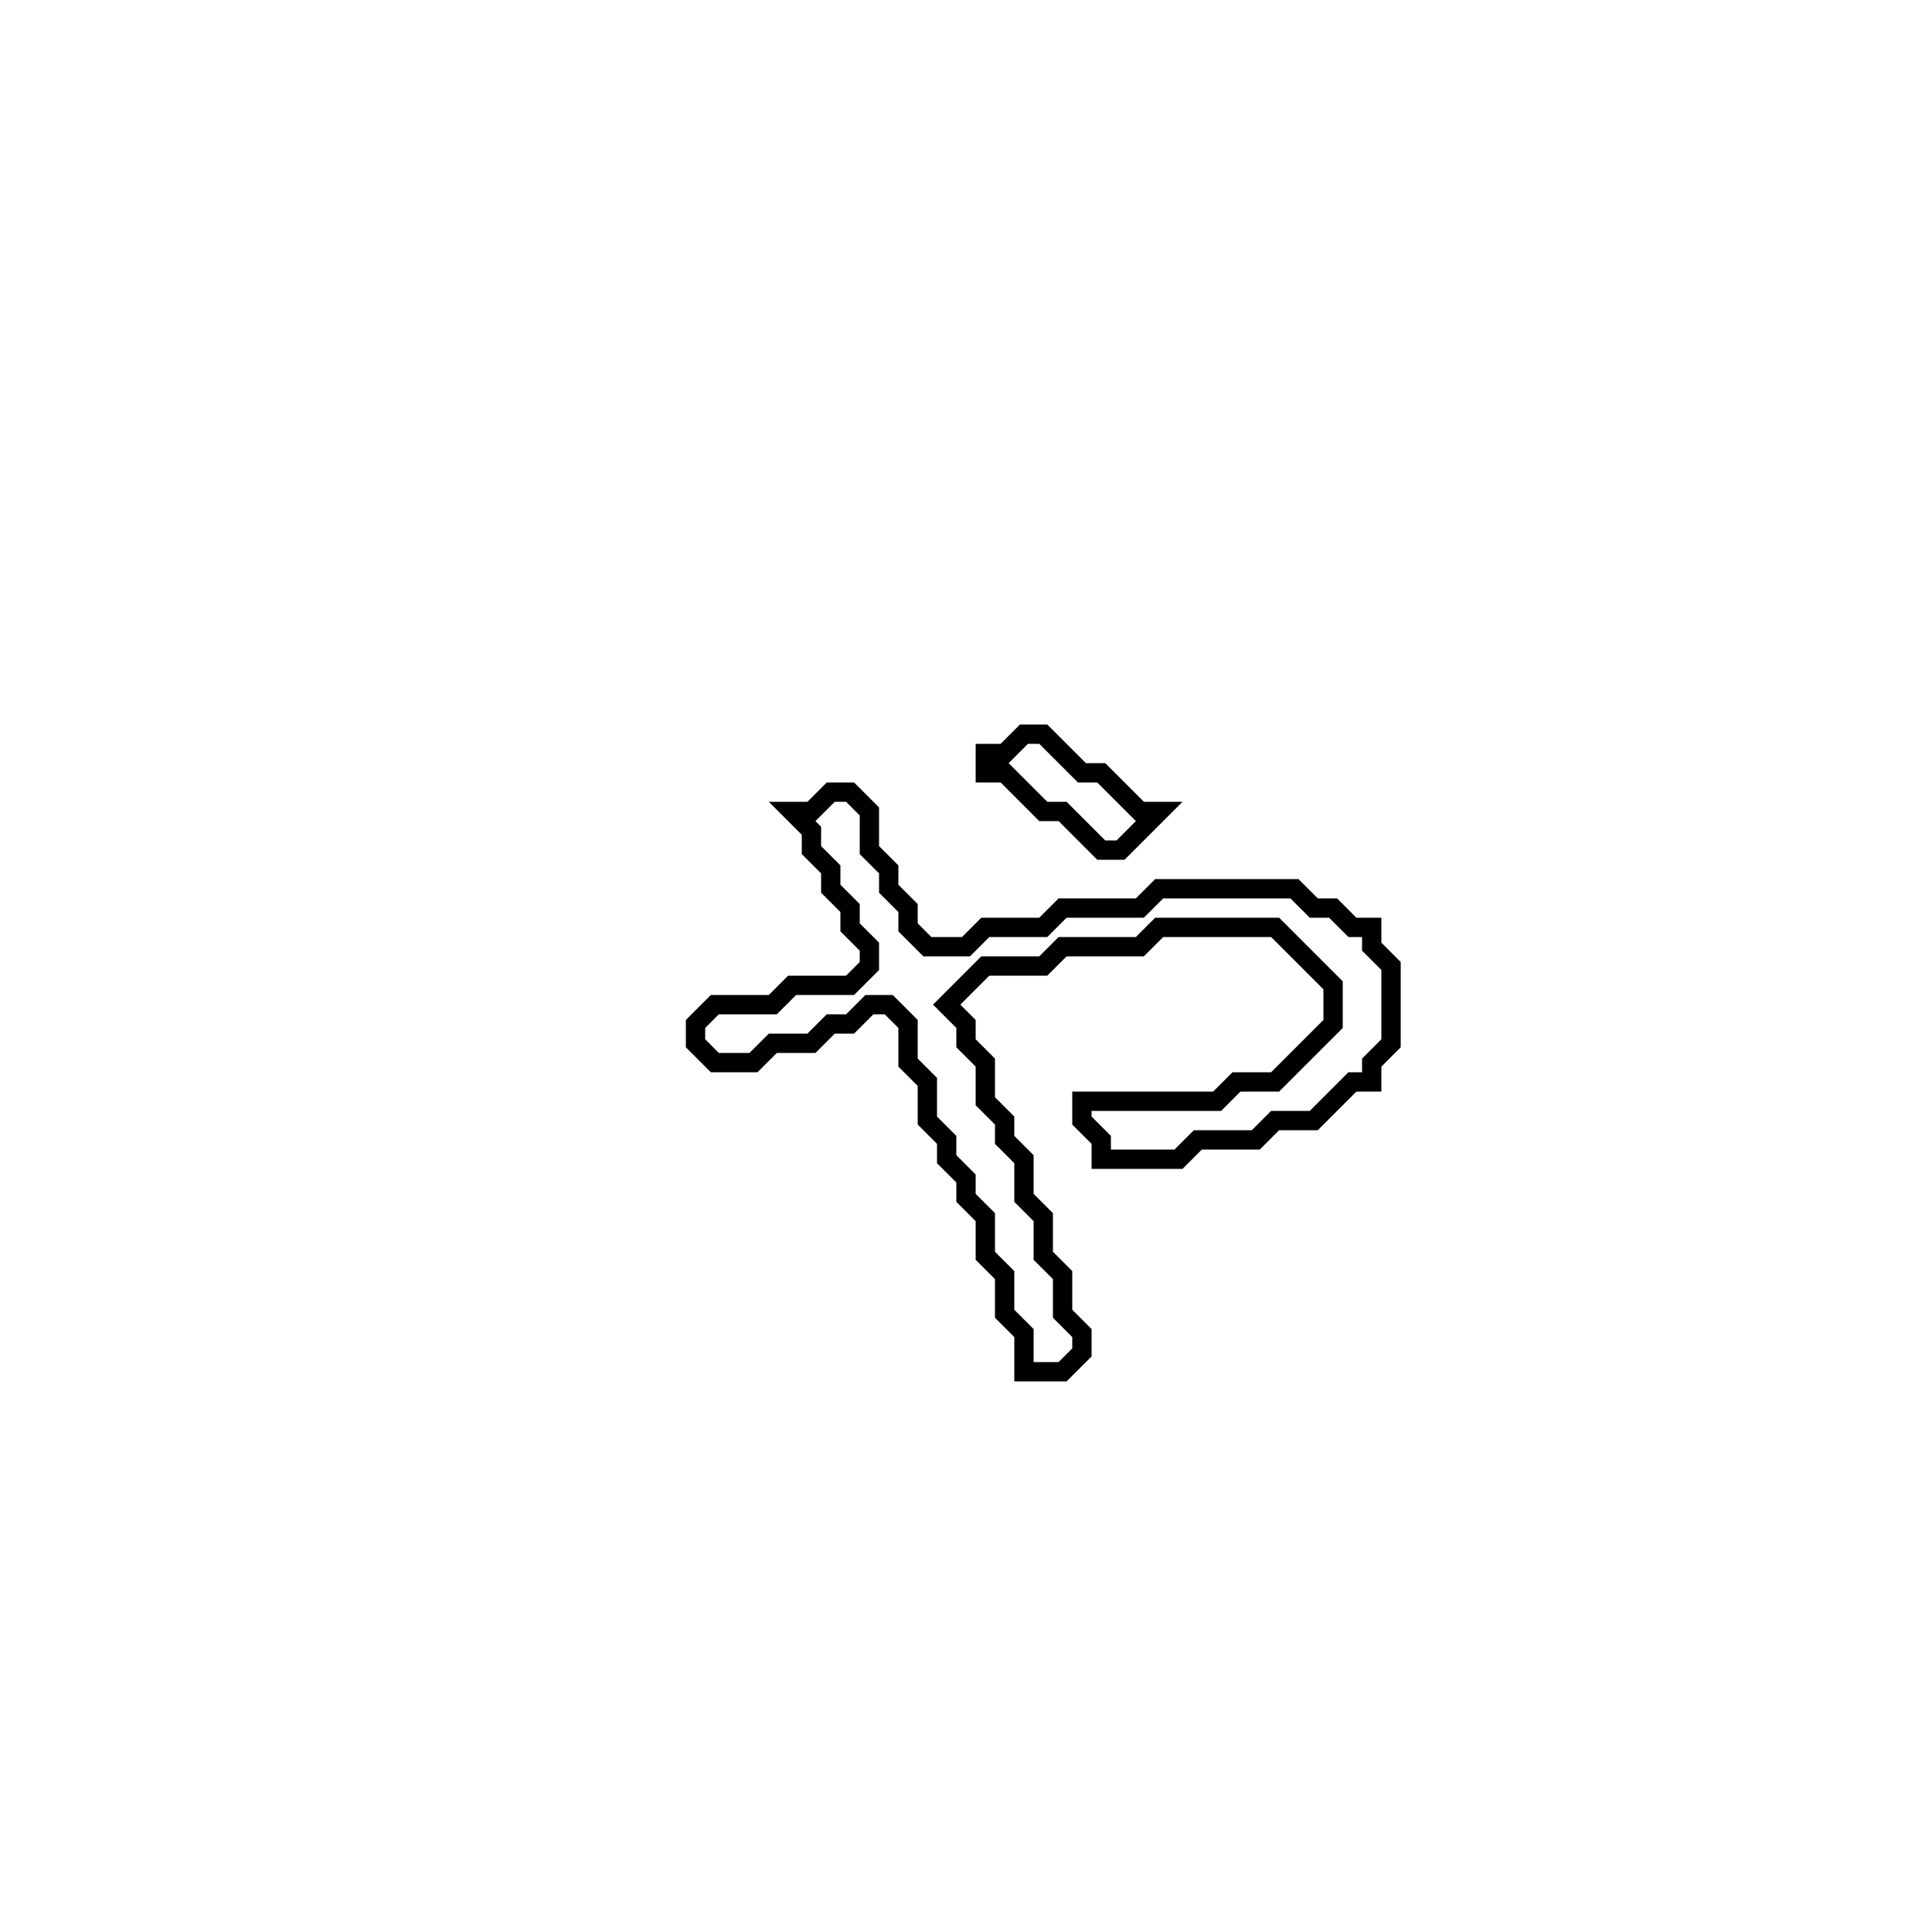 <?xml version="1.0" encoding="utf-8" ?>
<svg baseProfile="full" height="100" version="1.1" width="100" xmlns="http://www.w3.org/2000/svg" xmlns:ev="http://www.w3.org/2001/xml-events" xmlns:xlink="http://www.w3.org/1999/xlink"><defs /><polygon fill="none" id="1" points="43,41 42,42 41,42 42,43 42,44 43,45 43,46 44,47 44,48 45,49 45,50 44,51 41,51 40,52 37,52 36,53 36,54 37,55 39,55 40,54 42,54 43,53 44,53 45,52 46,52 47,53 47,55 48,56 48,58 49,59 49,60 50,61 50,62 51,63 51,65 52,66 52,68 53,69 53,71 55,71 56,70 56,69 55,68 55,66 54,65 54,63 53,62 53,60 52,59 52,58 51,57 51,55 50,54 50,53 49,52 51,50 54,50 55,49 59,49 60,48 66,48 69,51 69,53 66,56 64,56 63,57 56,57 56,58 57,59 57,60 61,60 62,59 65,59 66,58 68,58 70,56 71,56 71,55 72,54 72,50 71,49 71,48 70,48 69,47 68,47 67,46 60,46 59,47 55,47 54,48 51,48 50,49 48,49 47,48 47,47 46,46 46,45 45,44 45,42 44,41" stroke="black" stroke-width="1" /><polygon fill="none" id="2" points="53,38 52,39 51,39 51,40 52,40 54,42 55,42 57,44 58,44 60,42 59,42 57,40 56,40 54,38" stroke="black" stroke-width="1" /></svg>